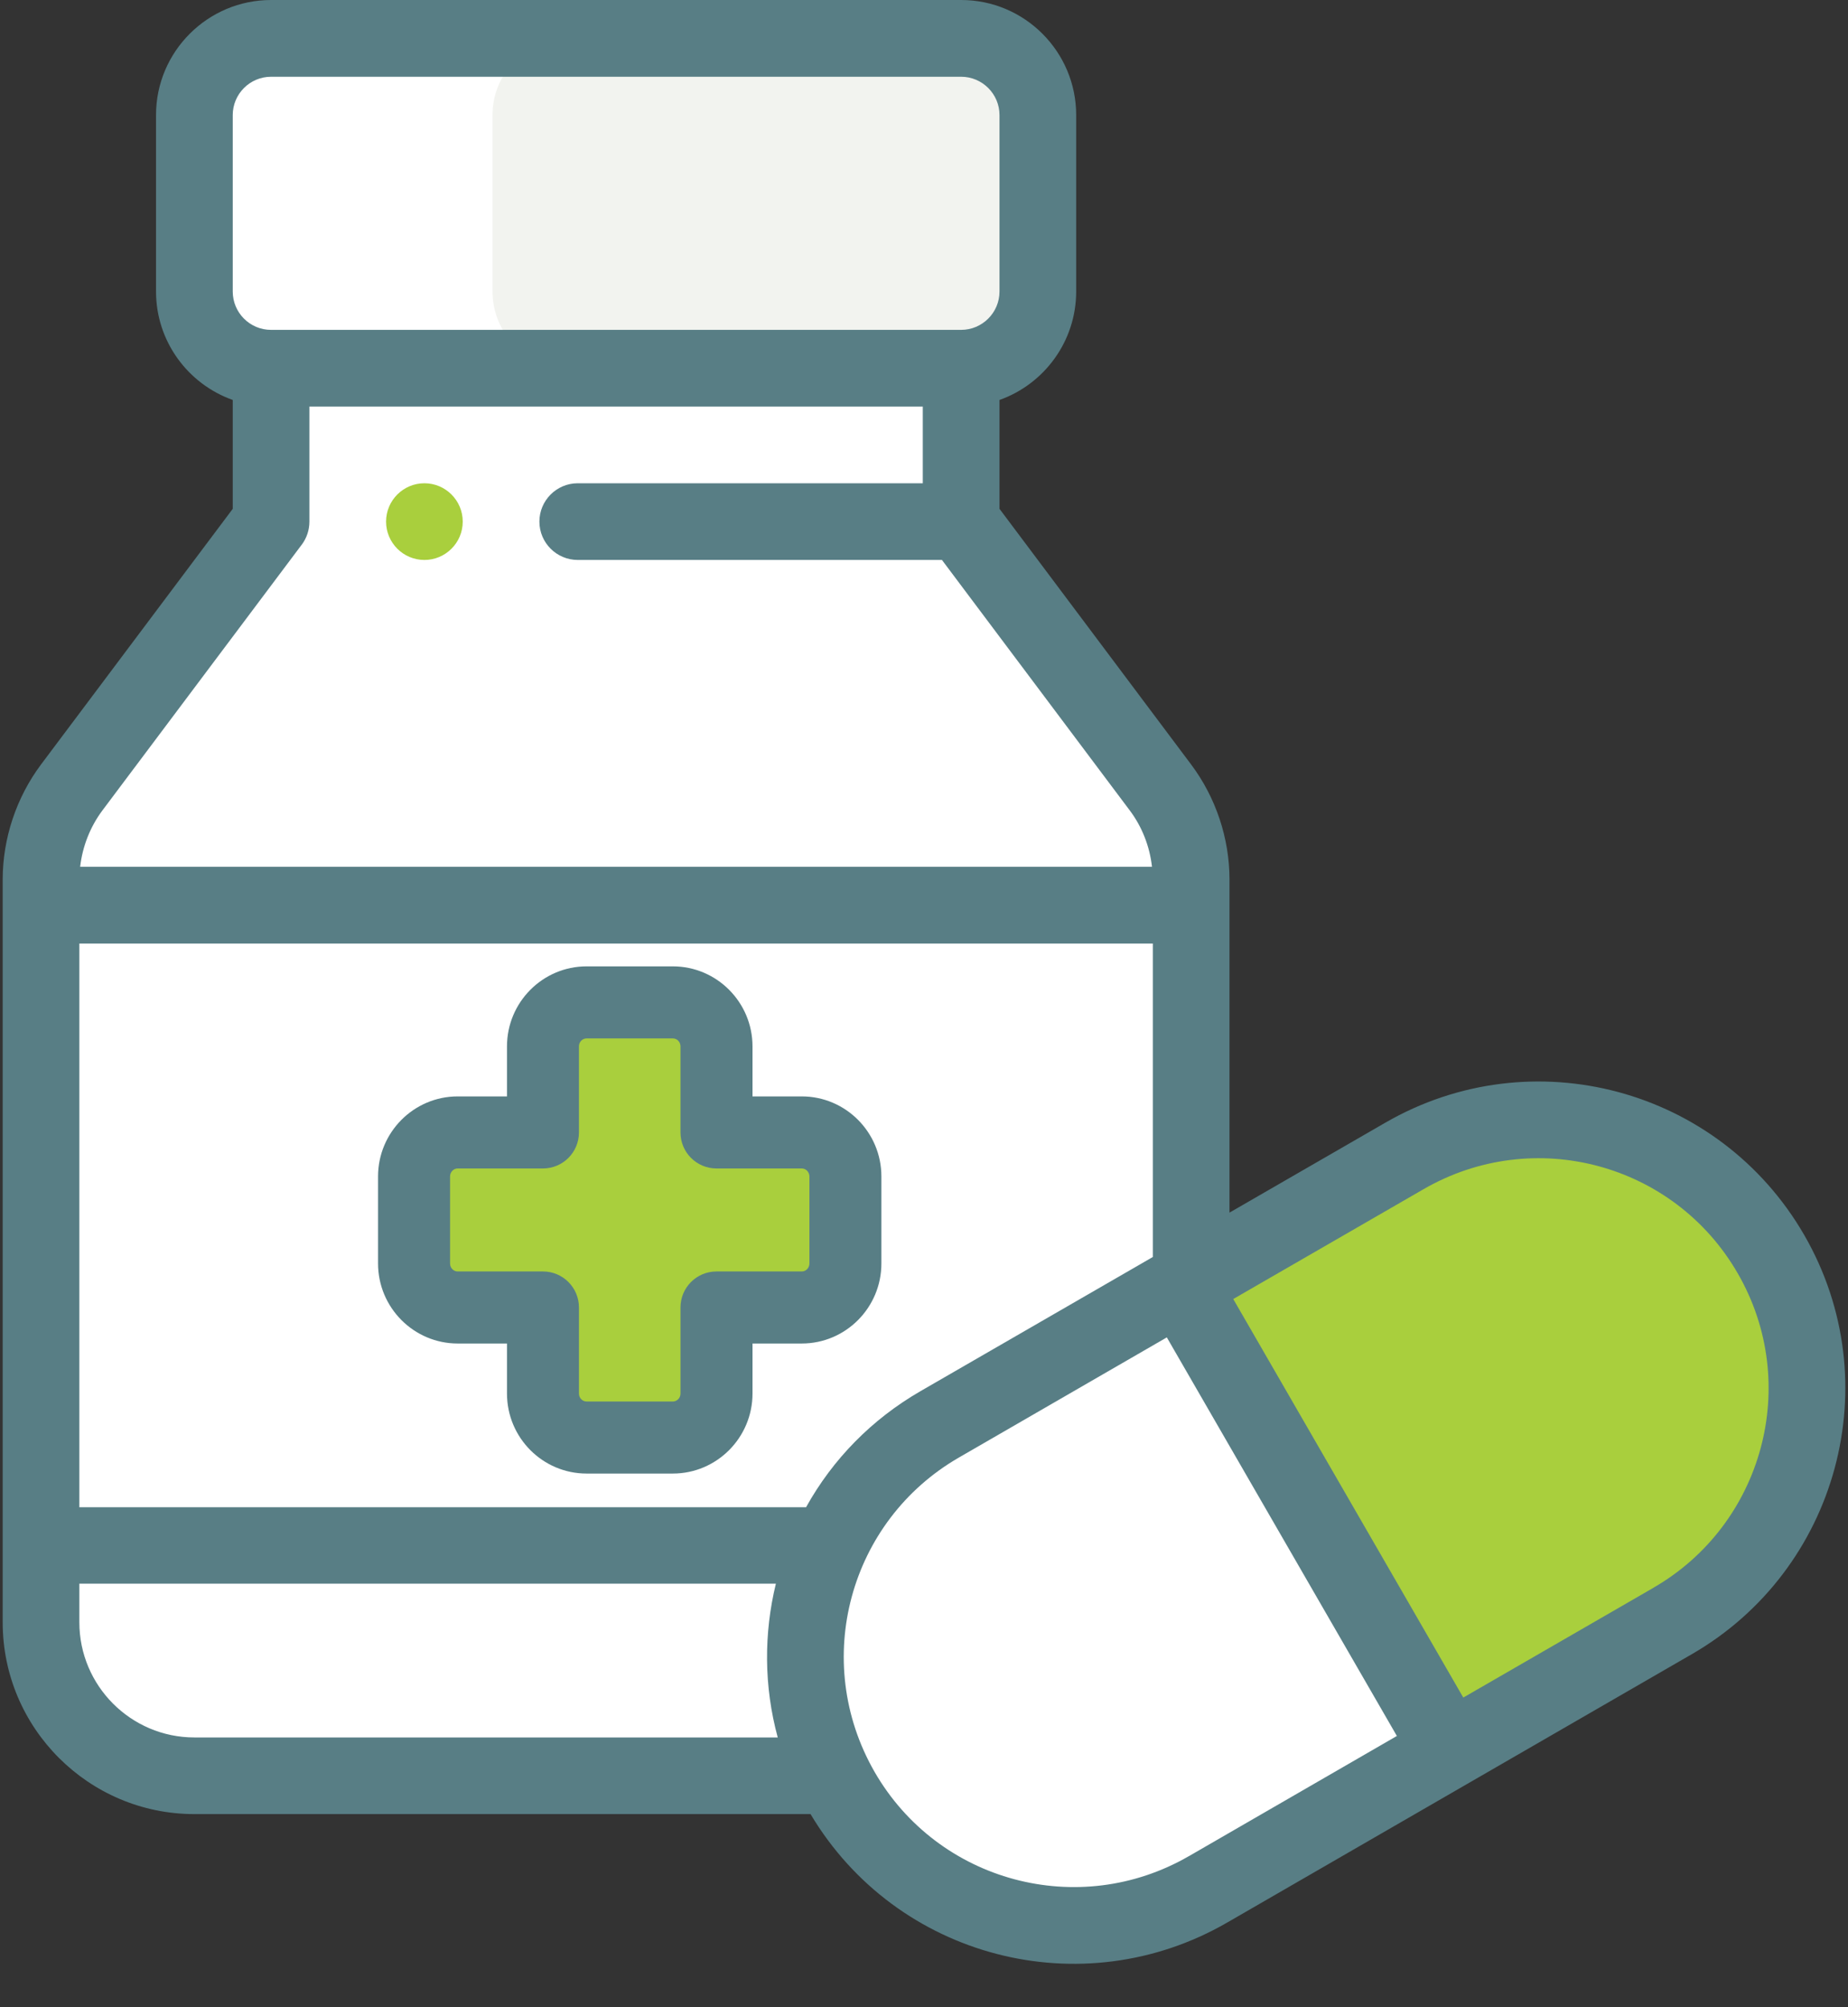 <svg xmlns="http://www.w3.org/2000/svg" width="35" height="38" viewBox="0 0 35 38">
    <rect x="0" y="0" width="35" height="38" fill="#333333" stroke="none"/>
    <g fill="none" fill-rule="evenodd">
        <g fill-rule="nonzero">
            <g>
                <g>
                    <g>
                        <g>
                            <g>
                                <g>
                                    <g>
                                        <g>
                                            <g>
                                                <path fill="#FFF" d="M22.542 24.215L22.542 17.136 1.065 17.136 1.065 29.262 12.985 29.262 15.007 29.262z" transform="translate(-1255 -2248) translate(160 1722) translate(815 99) translate(30 339) translate(0 88) translate(250)"/>
                                                <g>
                                                    <path fill="#FE73B1" d="M6.3 3.768l.003-.003-.004.003zM6.303 3.766zM6.295 3.77l.005-.003-.005.003zM6.273 3.783l-.013.008.007-.005.006-.003zM6.298 3.768l-.015.009.01-.006.005-.003z" transform="translate(-1255 -2248) translate(160 1722) translate(815 99) translate(30 339) translate(0 88) translate(250) translate(22.108 21.18)"/>
                                                    <path fill="#A9CF3D" d="M4.982.737l-.01.005-.008.005-.012.007-.005.003-.013.007.007-.004c-.174.1-1.647.83-4.845 2.677l5.267 8.49 4.192-2.42c1.918-1.108 2.832-3.266 2.46-5.313-.603-.485-1.152-2.008-2.125-2.718C8.3.314 6.142.066 4.982.736z" transform="translate(-1255 -2248) translate(160 1722) translate(815 99) translate(30 339) translate(0 88) translate(250) translate(22.108 21.18)"/>
                                                </g>
                                                <path fill="#FFF" d="M16.694 34.932c1.584 1.614 4.116 2.021 6.166.837l4.213-2.432-4.869-8.72-5.191 3.513c-.97.56-1.886 2.176-1.684 3.745.15 1.164 1.33 2.273 1.365 3.057zM21.723 14.91L18 9.874V6.971C14.192 2.808 11.114.726 8.764.726 7.477.726 4.65.602 4.052 1.852c-.248.52-.552 2.391 0 4.079.119.361.49.708 1.114 1.04v2.904L1.36 14.909c-.531.503-.819 1.115-.819 1.743v.484h22v-.484c0-.628-.288-1.24-.819-1.743z" transform="translate(-1255 -2248) translate(160 1722) translate(815 99) translate(30 339) translate(0 88) translate(250)"/>
                                                <path fill="#F2F3EF" d="M19.638 5.518v-3.34c0-.802-.65-1.452-1.453-1.452H10.78c-.802 0-1.452.65-1.452 1.452v3.34c0 .803.65 1.453 1.452 1.453h7.406c.803 0 1.453-.65 1.453-1.453z" transform="translate(-1255 -2248) translate(160 1722) translate(815 99) translate(30 339) translate(0 88) translate(250)"/>
                                                <path fill="#FFF" d="M15.075 29.263L.542 29.262v1.452c0 1.604 1.797 2.905 4.013 2.905H15.17l-.095-4.356z" transform="translate(-1255 -2248) translate(160 1722) translate(815 99) translate(30 339) translate(0 88) translate(250)"/>
                                                <path fill="#A9CF3D" d="M8.038 10.601c.4 0 .726-.325.726-.726 0-.4-.325-.726-.726-.726-.4 0-.726.325-.726.726 0 .4.325.726.726.726z" transform="translate(-1255 -2248) translate(160 1722) translate(815 99) translate(30 339) translate(0 88) translate(250)"/>
                                                <path fill="#587E85" d="M26.236 21.255l-2.95 1.702v-6.305c0-.78-.258-1.553-.726-2.178l-3.63-4.841V7.572c.845-.3 1.452-1.107 1.452-2.054v-3.34c0-1.2-.977-2.178-2.178-2.178H5.134C3.933 0 2.955.977 2.955 2.178v3.34c0 .947.607 1.754 1.453 2.054v2.061l-3.631 4.84c-.468.626-.726 1.4-.726 2.179v14.062c0 2.002 1.629 3.63 3.63 3.63h11.67c1.628 2.73 5.138 3.643 7.89 2.054l8.804-5.083c2.756-1.591 3.739-5.14 2.126-7.934-1.606-2.78-5.155-3.732-7.935-2.126zm-10.971 7.28H1.503V17.863h20.331v5.934l-4.402 2.541c-.918.53-1.66 1.285-2.167 2.199zM4.408 2.179c0-.4.325-.726.726-.726h13.07c.4 0 .726.326.726.726v3.34c0 .4-.326.726-.727.726H5.133c-.4 0-.725-.325-.725-.726v-3.34zm1.307 8.133c.094-.126.145-.279.145-.436V7.697h11.617v1.452h-6.534c-.401 0-.727.325-.727.726 0 .401.326.726.727.726h6.897l3.558 4.743c.233.31.377.682.42 1.066h-20.3c.044-.384.189-.755.42-1.065l3.777-5.034zM1.503 30.714v-.733h13.192c-.23.941-.228 1.947.035 2.912H3.681c-1.2 0-2.178-.978-2.178-2.179zm21.012 4.427c-2.084 1.203-4.746.491-5.95-1.594-1.21-2.105-.477-4.756 1.594-5.952l3.94-2.276 4.357 7.546-3.94 2.276zm8.803-5.083l-3.604 2.08-4.357-7.545 3.605-2.08c2.085-1.205 4.747-.492 5.95 1.594 1.21 2.095.475 4.756-1.594 5.95z" transform="translate(-1255 -2248) translate(160 1722) translate(815 99) translate(30 339) translate(0 88) translate(250)"/>
                                            </g>
                                            <g>
                                                <path fill="#A9CF3D" d="M8.025 3.144H6.41v-1.63c0-.46-.37-.832-.827-.832H3.95c-.457 0-.827.373-.827.833v1.63H1.508c-.456 0-.826.372-.826.832v1.648c0 .46.37.833.826.833h1.615v1.63c0 .46.37.832.827.832h1.633c.457 0 .827-.373.827-.833V6.458h1.615c.457 0 .827-.373.827-.833V3.977c0-.46-.37-.833-.827-.833z" transform="translate(-1255 -2248) translate(160 1722) translate(815 99) translate(30 339) translate(0 88) translate(250) translate(7.16 18.295)"/>
                                                <path fill="#587E85" d="M8.025 2.462h-.933v-.947C7.092.68 6.415 0 5.583 0H3.95c-.832 0-1.508.68-1.508 1.515v.947h-.934C.677 2.462 0 3.142 0 3.977v1.648C0 6.46.677 7.14 1.508 7.14h.934v.947c0 .836.676 1.515 1.508 1.515h1.633c.832 0 1.509-.68 1.509-1.515V7.14h.933c.832 0 1.508-.68 1.508-1.515V3.977c0-.835-.676-1.515-1.508-1.515zm.145 3.163c0 .083-.065.151-.145.151H6.41c-.377 0-.682.305-.682.682v1.63c0 .083-.065.15-.145.15H3.95c-.08 0-.145-.067-.145-.15v-1.63c0-.377-.305-.682-.682-.682H1.508c-.08 0-.144-.068-.144-.151V3.977c0-.083.065-.151.144-.151h1.615c.377 0 .682-.305.682-.682v-1.63c0-.083.065-.15.145-.15h1.633c.08 0 .145.067.145.15v1.63c0 .377.305.682.682.682h1.615c.08 0 .145.068.145.151v1.648z" transform="translate(-1255 -2248) translate(160 1722) translate(815 99) translate(30 339) translate(0 88) translate(250) translate(7.16 18.295)"/>
                                            </g>
                                        </g>
                                    </g>
                                </g>
                            </g>
                        </g>
                    </g>
                </g>
            </g>
        </g>
    </g>
</svg>
